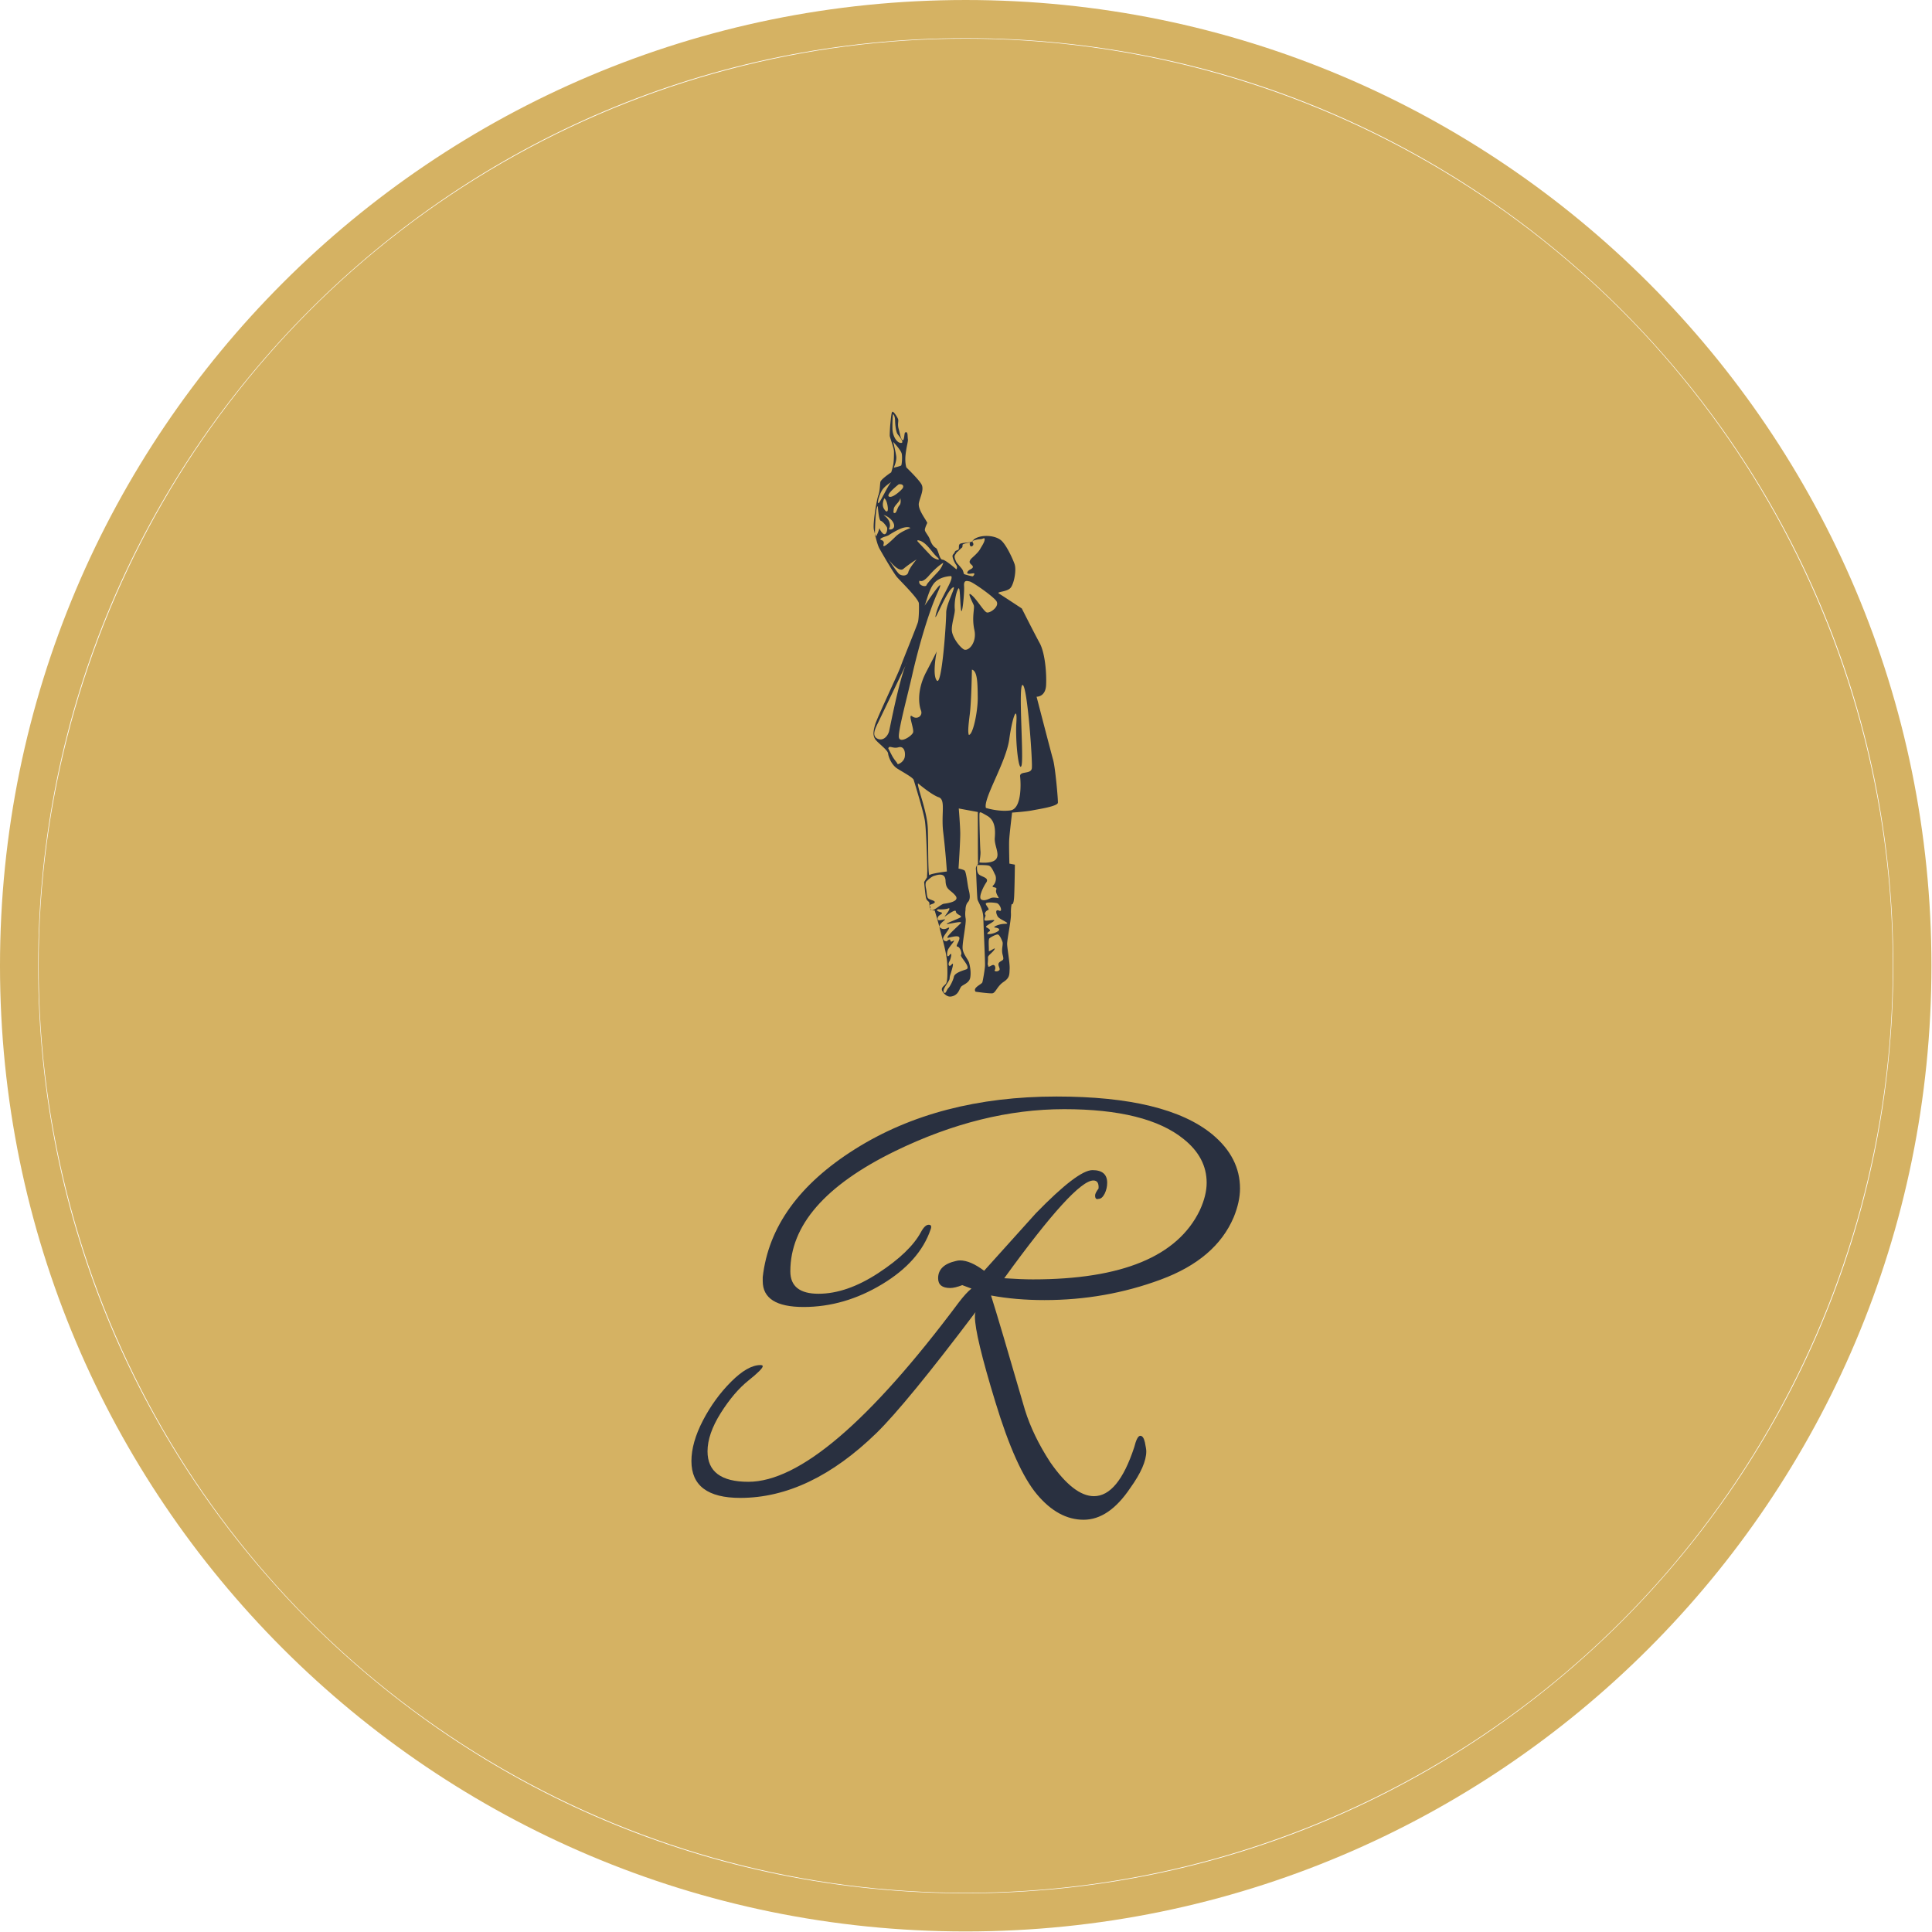 <?xml version="1.0" encoding="UTF-8" standalone="no"?>
<svg xmlns="http://www.w3.org/2000/svg" version="1.1" xmlns:xlink="http://www.w3.org/1999/xlink" xmlns:svgjs="http://svgjs.dev/svgjs" width="1500" height="1500" viewBox="0 0 1500 1500"><g transform="matrix(1,0,0,1,-0.213,-0.213)"><svg viewBox="0 0 334 334" data-background-color="#293040" preserveAspectRatio="xMidYMid meet" height="1500" width="1500" xmlns="http://www.w3.org/2000/svg" xmlns:xlink="http://www.w3.org/1999/xlink"><g id="tight-bounds" transform="matrix(1,0,0,1,0.047,0.048)"><svg viewBox="0 0 333.905 333.905" height="333.905" width="333.905"><g><svg></svg></g><g><svg viewBox="0 0 333.905 333.905" height="333.905" width="333.905"><g><path d="M0 166.952c0-92.205 74.747-166.952 166.952-166.952 92.205 0 166.952 74.747 166.953 166.952 0 92.205-74.747 166.952-166.953 166.953-92.205 0-166.952-74.747-166.952-166.953zM166.952 327.306c88.561 0 160.354-71.793 160.354-160.354 0-88.561-71.793-160.354-160.354-160.354-88.561 0-160.354 71.793-160.354 160.354 0 88.561 71.793 160.354 160.354 160.354z" data-fill-palette-color="tertiary" fill="#d5b263" stroke="transparent"></path><ellipse rx="160.274" ry="160.274" cx="166.952" cy="166.952" fill="#d5b263" stroke="transparent" stroke-width="0" fill-opacity="1" data-fill-palette-color="tertiary"></ellipse></g><g transform="matrix(1,0,0,1,119.532,71.173)"><svg viewBox="0 0 94.84 191.558" height="191.558" width="94.84"><g><svg viewBox="0 0 94.84 191.558" height="191.558" width="94.84"><g><svg viewBox="0 0 213.158 430.541" height="191.558" width="94.84"><g transform="matrix(1,0,0,1,0,266.091)"><svg viewBox="0 0 213.158 164.449" height="164.449" width="213.158"><g id="textblocktransform"><svg viewBox="0 0 213.158 164.449" height="164.449" width="213.158" id="textblock"><g><svg viewBox="0 0 213.158 164.449" height="164.449" width="213.158"><g transform="matrix(1,0,0,1,0,0)"><svg width="213.158" viewBox="-2.1 -31.2 47.7 36.8" height="164.449" data-palette-color="#293040"><path d="M28.6-13.5L28.6-13.5Q26.1-13.5 23.95-13.9L23.95-13.9Q24.65-11.7 26.9-3.95L26.9-3.95Q27.6-1.7 29.1 0.6L29.1 0.6Q31.15 3.55 32.9 3.55L32.9 3.55Q35 3.55 36.4-0.7L36.4-0.7Q36.65-1.7 36.93-1.7 37.2-1.7 37.33-1.13 37.45-0.55 37.45-0.35L37.45-0.35Q37.45 0.9 36.05 2.85L36.05 2.85Q34.2 5.6 32 5.6 29.8 5.6 27.95 3.4 26.1 1.2 24.33-4.63 22.55-10.45 22.55-12.05L22.55-12.05Q22.55-12.3 22.6-12.45L22.6-12.45Q16.6-4.5 14-1.95L14-1.95Q8.2 3.7 2.15 3.7L2.15 3.7Q-2.1 3.7-2.1 0.5L-2.1 0.5Q-2.1-1.1-1.1-3.03-0.1-4.95 1.35-6.4 2.8-7.85 3.9-7.85L3.9-7.85Q4.1-7.85 4.1-7.75L4.1-7.75Q4.1-7.5 2.85-6.5 1.6-5.5 0.45-3.68-0.7-1.85-0.7-0.35L-0.7-0.35Q-0.7 2.3 2.85 2.3L2.85 2.3Q9.5 2.3 21.15-13.3L21.15-13.3Q21.8-14.15 22.25-14.5L22.25-14.5 21.45-14.8Q20.8-14.55 20.4-14.55L20.4-14.55Q19.35-14.55 19.35-15.4L19.35-15.4Q19.35-16.55 20.9-16.9L20.9-16.9Q21.1-16.95 21.25-16.95L21.25-16.95Q22.15-16.95 23.35-16.05L23.35-16.05Q27.75-20.95 27.85-21.05L27.85-21.05Q31.5-24.8 32.77-24.8 34.05-24.8 34.05-23.7L34.05-23.7Q34.05-23.2 33.83-22.75 33.6-22.3 33.3-22.3L33.3-22.3Q33-22.2 33-22.6L33-22.6Q33-22.8 33.3-23.2L33.3-23.2Q33.35-23.9 32.85-23.9L32.85-23.9Q31.25-23.9 25.1-15.4L25.1-15.4Q26.6-15.3 27.6-15.3L27.6-15.3Q39.2-15.3 42.1-21.3L42.1-21.3Q42.7-22.6 42.7-23.7L42.7-23.7Q42.7-25.9 40.7-27.5L40.7-27.5Q37.5-30.1 30.3-30.1 23.1-30.1 15.6-26.45L15.6-26.45Q6.5-22 6.5-16L6.5-16Q6.5-14.05 8.95-14.05 11.4-14.05 14.15-15.85 16.9-17.65 17.85-19.4L17.85-19.4Q18.2-20.05 18.53-20.05 18.85-20.05 18.7-19.65L18.7-19.65Q17.75-16.85 14.48-14.88 11.2-12.9 7.65-12.9 4.1-12.9 4.1-15.15L4.1-15.15Q4.1-15.3 4.1-15.5L4.1-15.5Q4.85-22.05 12.13-26.63 19.4-31.2 29.65-31.2L29.65-31.2Q39.2-31.2 43.2-27.9L43.2-27.9Q45.6-25.9 45.6-23.2L45.6-23.2Q45.6-22.05 45.05-20.7L45.05-20.7Q43.5-17.05 38.7-15.28 33.9-13.5 28.6-13.5Z" opacity="1" transform="matrix(1,0,0,1,0,0)" fill="#293040" class="wordmark-text-0" data-fill-palette-color="quaternary" id="text-0"></path></svg></g></svg></g></svg></g></svg></g><g transform="matrix(1,0,0,1,70.754,0)"><svg viewBox="0 0 71.65 227.269" height="227.269" width="71.65"><g><svg xmlns="http://www.w3.org/2000/svg" xmlns:xlink="http://www.w3.org/1999/xlink" version="1.1" x="0" y="0" viewBox="35.815 5.001 28.373 89.997" enable-background="new 0 0 100 100" xml:space="preserve" height="227.269" width="71.65" class="icon-icon-0" data-fill-palette-color="quaternary" id="icon-0"><path d="M63.445 58.552C63.098 57.319 60.905 48.856 60.905 48.856S62.281 48.922 62.37 47.06 62.201 42.102 61.381 40.602C60.56 39.102 58.632 35.278 58.632 35.278S55.721 33.354 55.143 33.003C54.565 32.65 56.451 32.795 56.977 32.008 57.499 31.221 57.809 29.289 57.524 28.465 57.238 27.639 56.211 25.373 55.375 24.738 54.54 24.103 53.086 23.98 52.099 24.257 51.112 24.535 51.136 24.901 50.908 25.012S49.323 25.164 49.098 25.354C48.874 25.543 48.998 25.915 48.925 26.134 48.854 26.353 48.457 26.301 48.338 26.552 48.15 26.959 48.08 26.864 47.988 27.103 47.895 27.343 48.21 28.128 48.513 28.549 48.818 28.968 48.561 29.255 48.561 29.255S46.901 27.782 46.414 27.759C45.93 27.736 45.8 26.189 45.405 25.967S44.707 25.284 44.494 24.666C44.279 24.047 43.698 23.492 43.713 23.168S44.088 22.117 44.088 22.117C43.896 21.594 42.566 20.015 42.804 19 43.041 17.983 43.631 16.93 43.182 16.152 42.733 15.372 40.871 13.58 40.871 13.58S40.609 12.858 40.749 11.6C40.891 10.309 41.154 9.596 41.104 9.238 41.025 8.668 41.14 7.941 40.658 8.215 40.56 8.27 40.535 9.559 40.286 9.388 39.952 9.158 39.892 8.353 39.682 7.639 39.473 6.926 39.695 6.465 39.6 6.163 39.508 5.861 38.877 4.884 38.708 5.012 38.542 5.138 38.445 6.54 38.4 6.916 38.355 7.293 38.3 8.48 38.316 8.725 38.331 8.969 38.957 10.594 38.961 11.081 38.961 11.081 38.98 12.407 38.867 13.051 38.756 13.695 38.536 14.333 38.536 14.333S36.943 15.393 36.868 15.822 36.801 17.252 36.556 17.863C36.31 18.474 35.658 22.337 35.878 23.186 35.926 23.368 35.974 23.57 36.023 23.783 36.009 24.137 36.054 24.248 36.126 24.22 36.091 24.072 36.058 23.926 36.023 23.783 36.068 22.681 36.114 19.681 36.474 19.536 36.474 19.536 36.611 21.692 36.927 21.788 37.242 21.884 37.703 22.474 37.872 22.766 38.039 23.058 37.79 24.263 37.223 23.708 36.656 23.154 36.8 22.674 36.656 23.154 36.557 23.48 36.281 24.16 36.126 24.218 36.287 24.891 36.477 25.599 36.731 26.065 37.131 26.787 38.904 29.847 39.443 30.468 39.981 31.088 42.747 33.789 42.795 34.494 42.843 35.2 42.792 36.821 42.658 37.354 42.525 37.889 40.367 43.128 39.992 44.205 39.616 45.282 36.416 51.987 36.078 53.105 35.741 54.225 35.71 54.874 36.091 55.418 36.47 55.964 38 57.051 38.057 57.581 38.112 58.111 38.58 59.351 39.486 59.921 40.393 60.492 41.896 61.294 42 61.664 42.104 62.033 43.514 66.523 43.727 67.993 43.941 69.464 44.112 75.233 44.084 75.8L44.043 76.651 43.605 77.36S43.759 79.233 43.893 79.807C44.03 80.382 44.44 80.281 44.419 80.726 44.415 80.789 44.418 80.855 44.423 80.92 44.611 80.81 45.201 80.683 45.241 80.48 45.295 80.2 44.447 80.119 44.216 79.863 43.984 79.609 44.049 79.086 43.884 78.306 43.718 77.527 43.932 77.294 43.932 77.294S44.657 76.558 45.11 76.428 46.855 75.792 46.9 77.192C46.942 78.593 47.645 78.526 48.414 79.455 49.182 80.386 47.1 80.65 46.65 80.71 46.202 80.771 45.222 81.737 44.777 81.716 44.936 81.765 45.222 81.737 45.222 81.737S45.696 83.275 45.942 84.248C45.973 83.599 47.365 82.96 46.575 83.142 45.989 83.276 45.59 83.378 45.696 82.857 45.802 82.334 46.879 82.223 46.05 81.981 45.222 81.738 45.758 81.561 45.758 81.561S46.727 81.648 47.305 81.432 46.975 82.389 46.76 82.663C46.543 82.936 48.452 81.365 48.484 81.892 48.515 82.421 49.605 82.539 49.187 82.811S46.54 83.87 47.191 83.819 49.628 83.287 49.233 83.714C48.839 84.142 46.534 86.142 47.364 85.938 48.195 85.734 49.058 85.53 49.034 86.037S48.364 87.285 48.73 87.302C49.092 87.32 49.492 88.312 49.276 88.585 49.06 88.859 50.928 90.53 50.063 90.814S48.291 91.419 48.184 91.941 47.59 93.455 47.329 93.685C47.068 93.916 46.96 94.619 46.686 94.394 46.208 94 47.499 92.679 47.521 92.234 47.541 91.789 47.674 91.552 47.748 91.271S48.313 89.513 47.834 90.058C47.356 90.604 47.265 89.95 47.484 89.596 47.704 89.241 47.986 87.986 47.533 88.583 47.079 89.181 47.054 88.373 47.244 87.847 47.431 87.322 48.68 86.082 48.006 86.456S47.993 85.725 47.065 86.491C46.862 86.481 46.299 86.374 46.612 85.78 46.924 85.187 47.952 84.059 47.161 84.468 46.371 84.875 45.943 84.25 45.943 84.248 45.971 84.366 45.999 84.477 46.02 84.575 46.222 85.476 47.066 88.154 47.147 89.902 47.225 91.65 47.181 92.582 47.001 92.937 46.82 93.294 46.078 93.583 46.414 94.167 46.751 94.75 47.266 95.02 47.632 94.996S48.364 94.837 48.669 94.518 49.067 93.806 49.284 93.492C49.505 93.178 50.529 92.943 50.692 92.099 50.852 91.254 50.657 90.271 50.517 89.779 50.378 89.285 49.606 88.476 49.525 87.621 49.443 86.766 50.12 83.674 49.99 82.978S49.971 81.679 49.971 81.679 49.927 80.907 50.354 80.44C50.783 79.973 50.618 79.154 50.447 78.496S50.091 75.762 49.815 75.587C49.541 75.411 48.896 75.299 48.896 75.299S49.181 71.054 49.158 69.795C49.137 68.536 48.932 66.052 48.932 66.052L51.866 66.597S51.872 71.587 51.881 73.089L51.891 74.591S51.831 74.652 51.761 74.753C51.769 74.752 53.062 74.728 53.532 74.837 54.004 74.947 54.343 75.924 54.529 76.257 54.717 76.591 54.717 77.403 54.251 77.866 53.783 78.331 54.934 78.02 54.704 78.537 54.477 79.054 55.248 79.902 55.047 79.851 54.845 79.801 54.204 79.689 53.862 79.836 53.52 79.982 52.833 80.354 52.385 80.049S52.652 78.195 53.156 77.448C53.662 76.702 52.525 76.607 52.055 76.219 51.59 75.834 51.759 74.766 51.76 74.752 51.656 74.906 51.53 75.153 51.567 75.424 51.627 75.874 51.724 79.773 51.83 80.103S52.692 81.605 52.713 82.864 53 89.612 52.971 90.218C52.943 90.826 52.659 92.475 52.563 92.795S51.025 93.614 51.52 94.246C51.52 94.246 53.616 94.549 54.107 94.491 54.595 94.432 54.848 93.39 55.812 92.747S56.716 91.654 56.761 90.724 56.381 87.581 56.374 86.892 56.995 83.27 56.961 82.294C56.924 81.32 57.074 80.759 57.074 80.759S57.382 81.098 57.457 79.52 57.566 74.697 57.566 74.697L56.72 74.535S56.646 71.814 56.689 70.923C56.732 70.033 57.136 66.685 57.136 66.685S59.252 66.543 60.236 66.347 64.161 65.723 64.187 65.156C64.211 64.593 63.791 59.785 63.445 58.552M48.61 28.228S48.186 27.451 48.309 27.16C48.431 26.868 48.519 26.864 48.568 26.708 48.596 26.614 48.729 26.583 48.814 26.487 48.9 26.391 49.312 25.989 49.424 25.913S49.491 25.593 49.526 25.459 50.773 25.049 50.663 25.162C50.555 25.274 50.638 25.816 50.913 25.722 51.187 25.626 51.252 25.382 51.102 25.152 50.966 24.944 51.065 24.867 51.289 24.799 51.512 24.731 51.866 24.624 52.271 24.615 52.676 24.608 52.91 24.268 52.917 24.646 52.927 25.026 52.462 25.707 52.284 26.023 52.106 26.338 51.986 26.577 51.027 27.449 50.066 28.321 51.032 28.451 51.095 28.833 51.157 29.215 50.511 29.211 50.272 29.66 50.034 30.109 50.911 29.88 51.207 29.868 51.506 29.855 51.185 30.326 51.052 30.33 50.915 30.332 49.839 30.039 49.76 29.992S49.634 29.441 49.403 29.159C49.174 28.877 48.61 28.228 48.61 28.228M46.553 28.252S46.352 28.973 45.776 29.595C45.202 30.216 44.07 31.379 43.964 31.699 43.857 32.018 42.816 31.766 42.843 31.199S43.02 31.735 44.35 30.216 46.553 28.252 46.553 28.252M39.924 18.179S39.933 18.203 39.936 18.25C39.994 18.6 40.073 19.122 39.782 19.44 39.472 19.78 39.375 20.566 39.086 20.593S38.898 20.341 38.918 20.057C38.939 19.775 39.015 19.616 39.528 19.032 39.892 18.618 39.939 18.363 39.936 18.249 39.93 18.225 39.928 18.202 39.924 18.179M38.18 18.049C37.692 17.727 39.692 16.173 39.692 16.173 40.4 16.072 40.542 16.511 40.226 16.876 39.912 17.238 38.667 18.369 38.18 18.049M38.828 5.368S39.115 5.571 39.134 6.356C39.149 7.141 39.29 8.148 39.519 8.457S40.697 9.865 39.997 9.805C39.297 9.744 38.728 8.609 38.726 7.554 38.719 6.499 38.752 5.645 38.828 5.368M39.308 11.854C39.204 11.092 38.84 9.642 38.84 9.642S40.057 10.917 40.161 11.489C40.266 12.062 40.165 13.167 40.075 13.27 39.987 13.375 38.92 13.621 38.92 13.621S39.415 12.617 39.308 11.854M36.549 19.08C36.368 18.936 36.752 17.683 37.153 17.053 37.549 16.423 38.546 15.822 38.546 15.822 38.063 16.257 36.733 19.224 36.549 19.08M37.479 18.326C37.763 18.532 37.944 19.079 38.014 19.772 38.081 20.465 37.791 20.573 37.404 19.905 37.015 19.237 37.479 18.326 37.479 18.326M37.355 20.917C37.786 20.938 38.836 21.637 38.977 22.414 39.117 23.192 38.151 23.226 38.202 23.026S38.464 22.633 38.253 21.974C38.04 21.315 37.355 20.917 37.355 20.917M37.36 25.419C37.599 24.619 36.611 24.815 36.912 24.546 37.209 24.276 37.856 24.185 38.156 23.997 38.156 23.997 39.594 23.051 40.428 22.848S41.493 22.899 41.493 22.899 40.004 23.437 39.218 24.21C38.433 24.984 37.121 26.22 37.36 25.419M41.169 29.699C41.017 30.341 40.139 30.299 39.742 29.956 39.389 29.649 38.268 27.949 38.033 27.588 38.327 28.02 39.71 29.789 40.423 29.177 41.185 28.523 42.441 27.731 42.441 27.731S41.322 29.057 41.169 29.699M42.574 24.938L42.582 24.776C43.874 24.879 44.727 26.583 45.583 27.354 46.437 28.125 45.123 27.615 44.813 27.317 44.502 27.019 42.574 24.938 42.574 24.938M36.418 55.31C35.466 54.854 36.133 53.638 36.537 52.806 36.883 52.094 39.896 45.816 40.764 44.01A5 5 0 0 1 40.996 43.526L40.764 44.01C39.719 46.495 38.36 53.548 38.219 54.143 38.069 54.785 37.371 55.767 36.418 55.31M40.628 58.092C40.507 58.918 39.512 59.358 39.502 59.196 39.496 59.033 39.019 58.604 38.648 57.896A57 57 0 0 1 38.091 56.816C38.21 56.262 38.777 56.889 39.625 56.645 40.475 56.401 40.747 57.266 40.628 58.092M44.425 76.307C44.167 76.578 44.254 70.227 44.154 68.883 43.994 66.279 42.479 62.622 42.662 62.185 42.662 62.185 44.727 63.947 45.846 64.326 46.964 64.703 46.192 66.867 46.541 69.722 46.893 72.579 47.103 75.747 47.103 75.747S44.681 76.035 44.425 76.307M46.998 35.94C47.007 37.442 46.339 47.229 45.567 46.379 44.796 45.531 45.539 41.876 45.539 41.876S45.399 42.234 43.927 45.043C42.454 47.854 42.792 50.142 43.117 50.968 43.443 51.796 42.519 52.442 41.774 51.878 41.03 51.316 42.089 53.8 41.9 54.358 41.712 54.918 39.828 56.125 39.716 55.066 39.605 54.005 41.029 48.799 41.799 45.387 42.571 41.976 44.147 36.169 45.708 32.755 47.272 29.34 43.416 35.323 43.683 34.808 43.954 34.294 44.382 32.082 45.319 31.195 46.252 30.305 47.755 30.296 47.755 30.296 48.261 30.727 46.048 33.745 45.452 36.028S46.809 33.091 47.868 32.168C48.925 31.246 46.988 34.439 46.998 35.94M50.477 54.729C50.331 54.316 50.378 53.507 50.629 51.531 50.881 49.555 50.955 44.69 50.955 44.69 51.833 44.894 51.828 46.923 51.851 48.993S51.129 54.76 50.477 54.729M50.901 33.207C50.083 32.518 51.052 34.309 51.233 34.764S50.902 36.614 51.334 38.583C51.768 40.55 50.359 42.025 49.653 41.545 48.944 41.065 47.956 39.679 47.869 38.701S48.388 36.042 48.322 35.396C48.213 34.295 48.529 32.769 48.839 32.256 49.148 31.742 49.094 33.729 49.261 35.319S49.824 32.831 49.75 31.853C49.674 30.876 50.155 31.021 50.616 31.124S53.984 33.231 54.674 34.076C55.363 34.921 53.686 36.098 53.209 35.873 52.732 35.647 51.72 33.894 50.901 33.207M54.682 73.833C54.078 74.617 52.102 74.359 52.102 74.359S52.323 73.153 52.266 72.623 52.097 67.913 52.108 67.139C52.12 66.451 52.112 66.491 53.337 67.198 54.56 67.906 54.569 69.408 54.474 70.58 54.376 71.751 55.288 73.052 54.682 73.833M55.224 89.682C54.72 90.064 55.423 90.664 55.164 90.937 54.908 91.209 54.304 91.139 54.477 90.904 54.65 90.67 54.567 89.853 53.94 90.229S53.456 90.206 53.456 90.206L53.372 90.041S53.457 89.314 53.424 88.988C53.392 88.661 54.116 88.251 54.427 87.738 54.735 87.224 53.508 88.261 53.553 87.939 53.6 87.617 53.443 86.23 53.645 86.037 53.846 85.844 54.742 85.359 54.981 85.451 55.22 85.545 55.516 86.167 55.658 86.579 55.801 86.992 55.445 87.665 55.685 88.568 55.925 89.472 55.731 89.3 55.224 89.682M56.039 83.798C54.912 83.825 54.14 84.356 54.465 84.371 54.788 84.387 55.63 84.589 54.796 85.036 53.963 85.483 53.321 85.363 53.321 85.363S53.291 85.168 53.613 84.979C53.937 84.792 53.564 84.531 53.206 84.352 52.851 84.172 53.801 83.812 54.308 83.389 54.815 82.968 53.004 83.491 52.902 83.242 52.798 82.994 53.173 82.524 53.004 82.395 52.834 82.265 53.086 81.79 53.417 81.692 53.745 81.595 53.238 81.149 53.095 80.776 52.95 80.405 54.243 80.506 54.768 80.613 55.289 80.719 55.752 82.039 55.157 81.775 54.56 81.512 54.615 82.106 54.911 82.648 55.207 83.189 57.17 83.771 56.039 83.798M60.176 59.856C60.047 60.864 58.254 60.21 58.372 61.149 58.487 62.087 58.661 66.113 56.865 66.351 55.068 66.59 53.11 65.969 53.11 65.969 52.649 64.569 56.201 58.977 56.696 55.43S57.971 49.973 57.794 52.845C57.615 55.717 58.158 60.53 58.571 59.495 58.986 58.46 58.035 46.933 58.76 47.048 59.484 47.165 60.306 58.849 60.176 59.856M44.569 81.471A1.6 1.6 0 0 1 44.437 81.045C44.635 81.125 44.584 81.314 44.569 81.471M44.774 81.718C44.572 81.709 44.559 81.6 44.569 81.471 44.633 81.604 44.709 81.699 44.774 81.718M44.42 80.923C44.424 80.964 44.429 81.004 44.437 81.045 44.337 81.004 44.348 80.964 44.42 80.923" fill="#293040" data-fill-palette-color="quaternary"></path></svg></g></svg></g><g></g></svg></g></svg></g></svg></g></svg></g><defs></defs></svg><rect width="333.905" height="333.905" fill="none" stroke="none" visibility="hidden"></rect></g></svg></g></svg>

